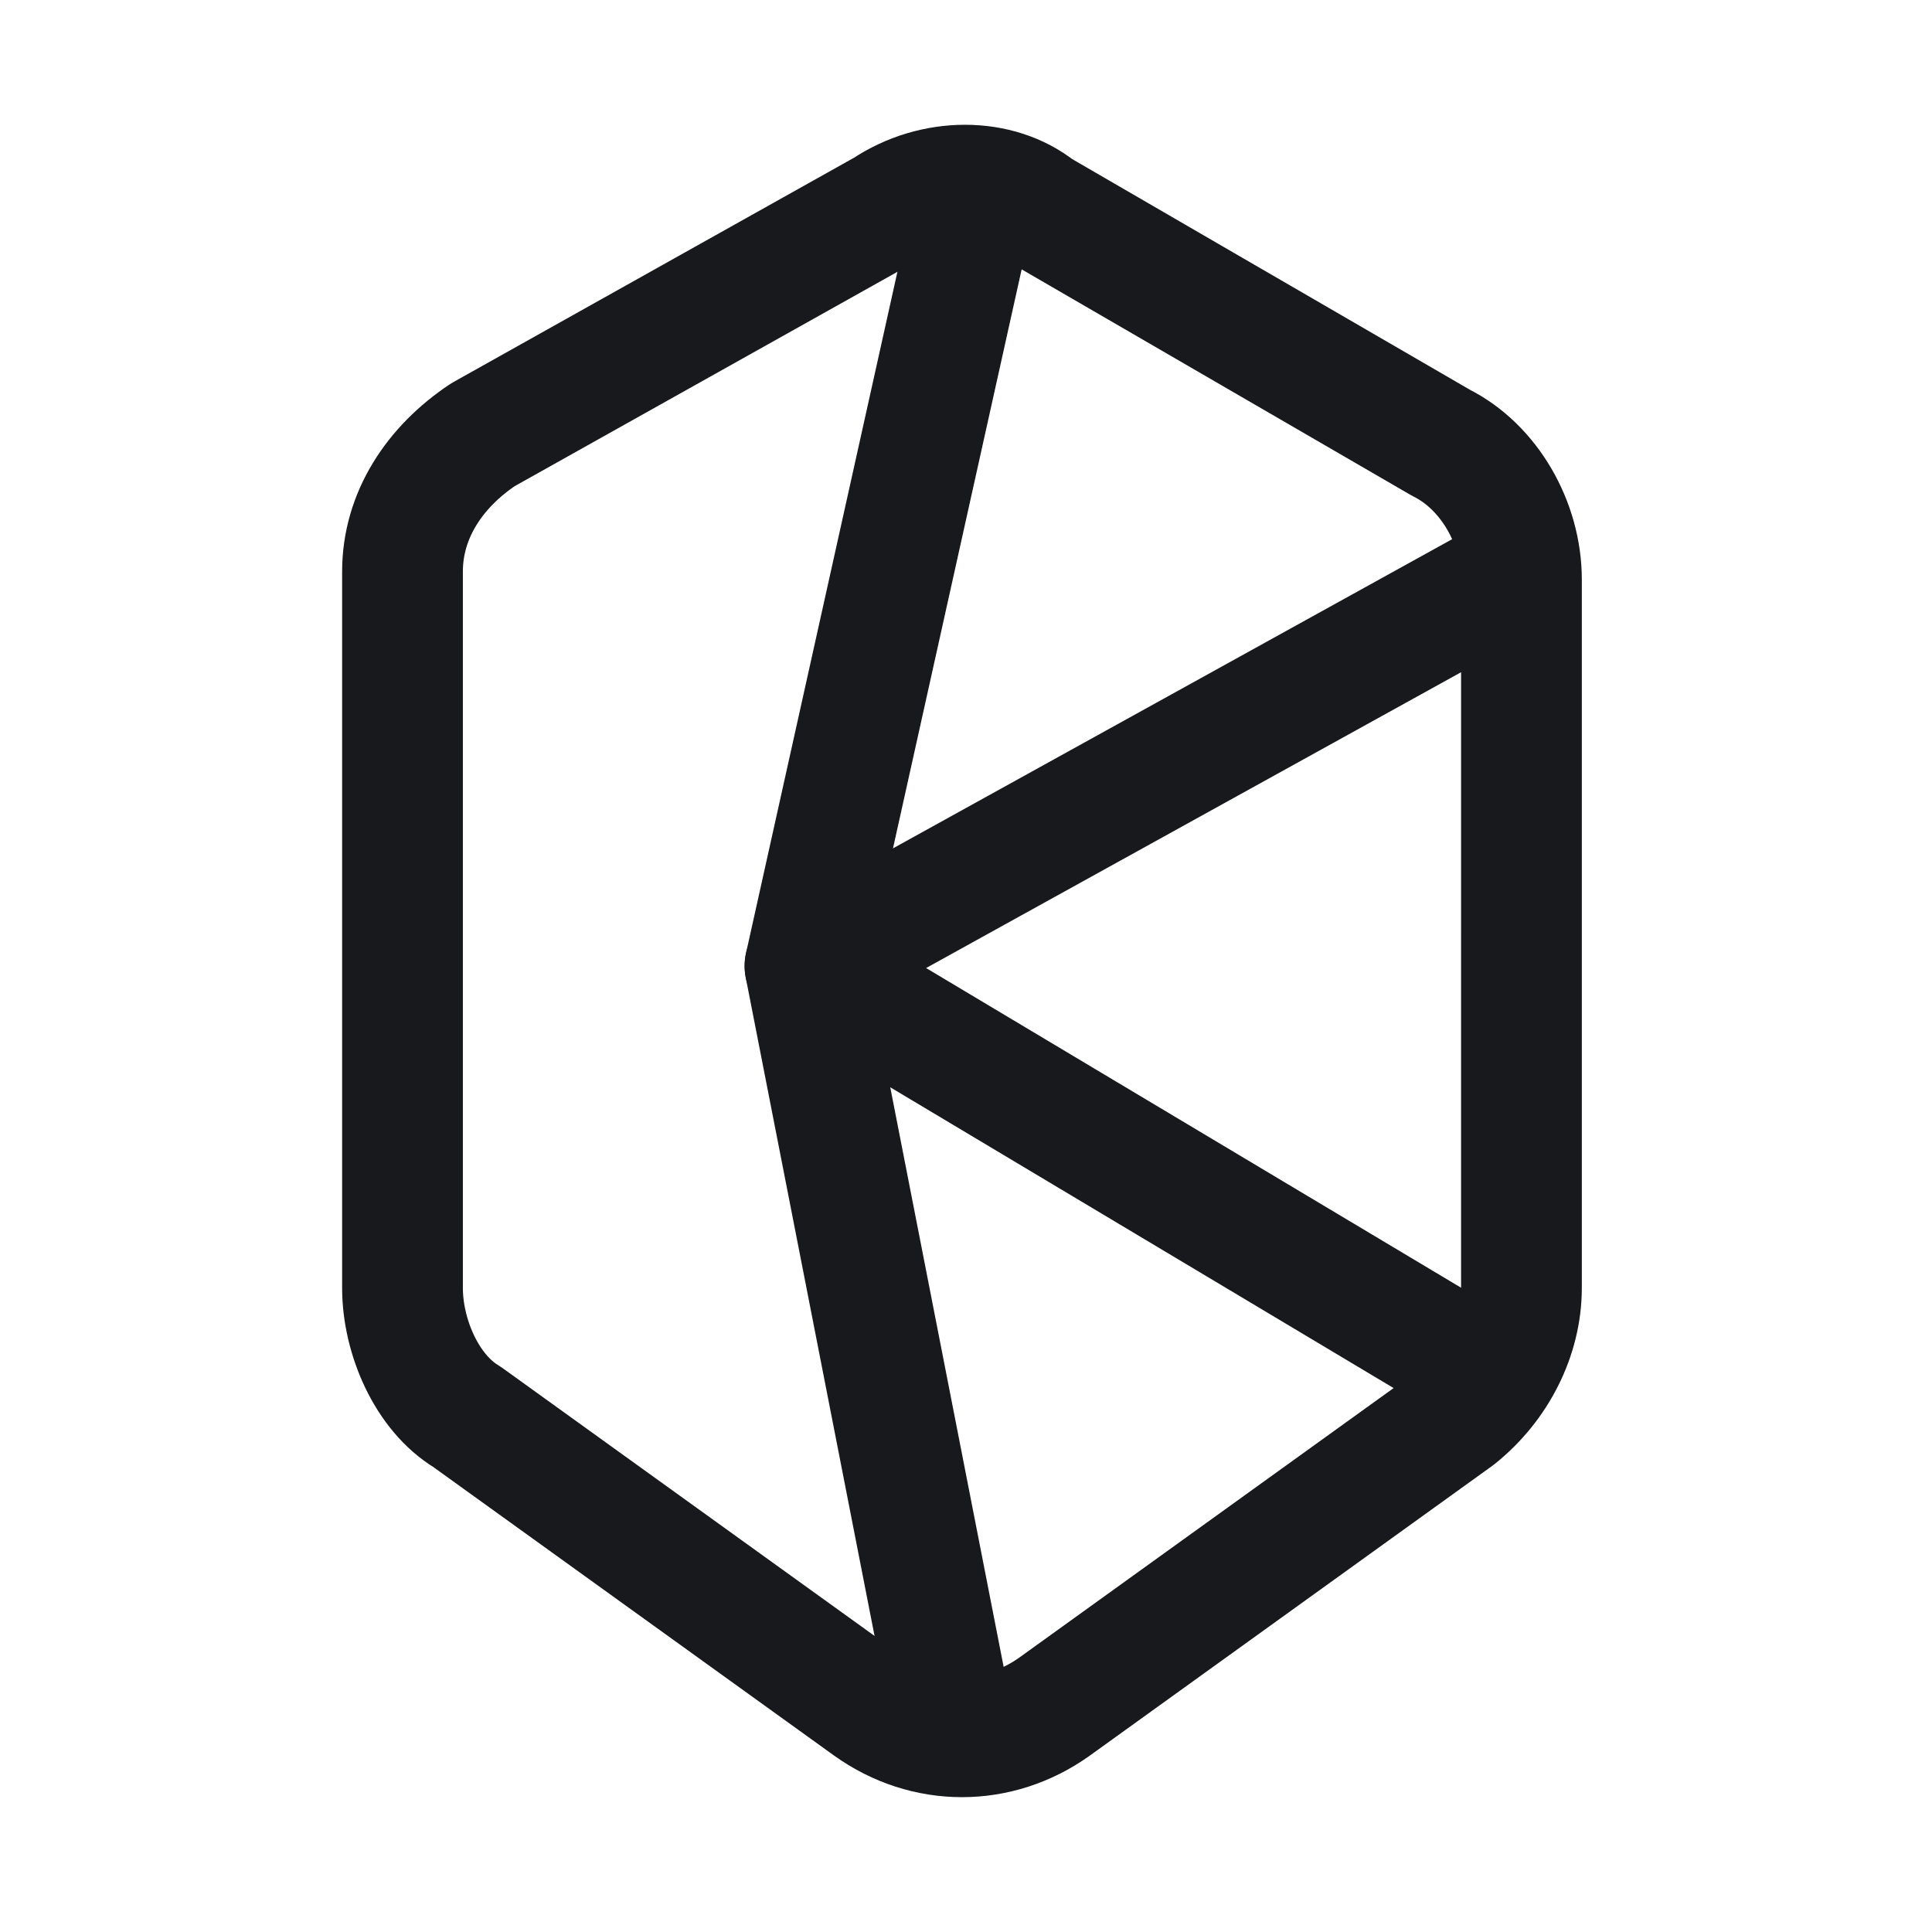 <svg xmlns="http://www.w3.org/2000/svg" fill="none" viewBox="0 0 24 24"><path stroke="#17191C" stroke-linecap="round" stroke-linejoin="round" stroke-miterlimit="10" stroke-width="1.5" d="M11 2.6 6 5.4c-.6.4-1 1-1 1.7V16c0 .6.3 1.3.8 1.6l5 3.6c.7.5 1.6.5 2.3 0l5-3.6c.5-.4.8-1 .8-1.6V7.2c0-.7-.4-1.4-1-1.7l-5-2.9c-.5-.4-1.3-.4-1.9 0"/><path stroke="#17191C" stroke-linecap="round" stroke-linejoin="round" stroke-miterlimit="10" stroke-width="1.5" d="m12 3-2 9 1.8 9.2"/><path stroke="#17191C" stroke-linecap="round" stroke-linejoin="round" stroke-miterlimit="10" stroke-width="1.5" d="M18.2 16.9 10 12l8.5-4.7"/></svg>